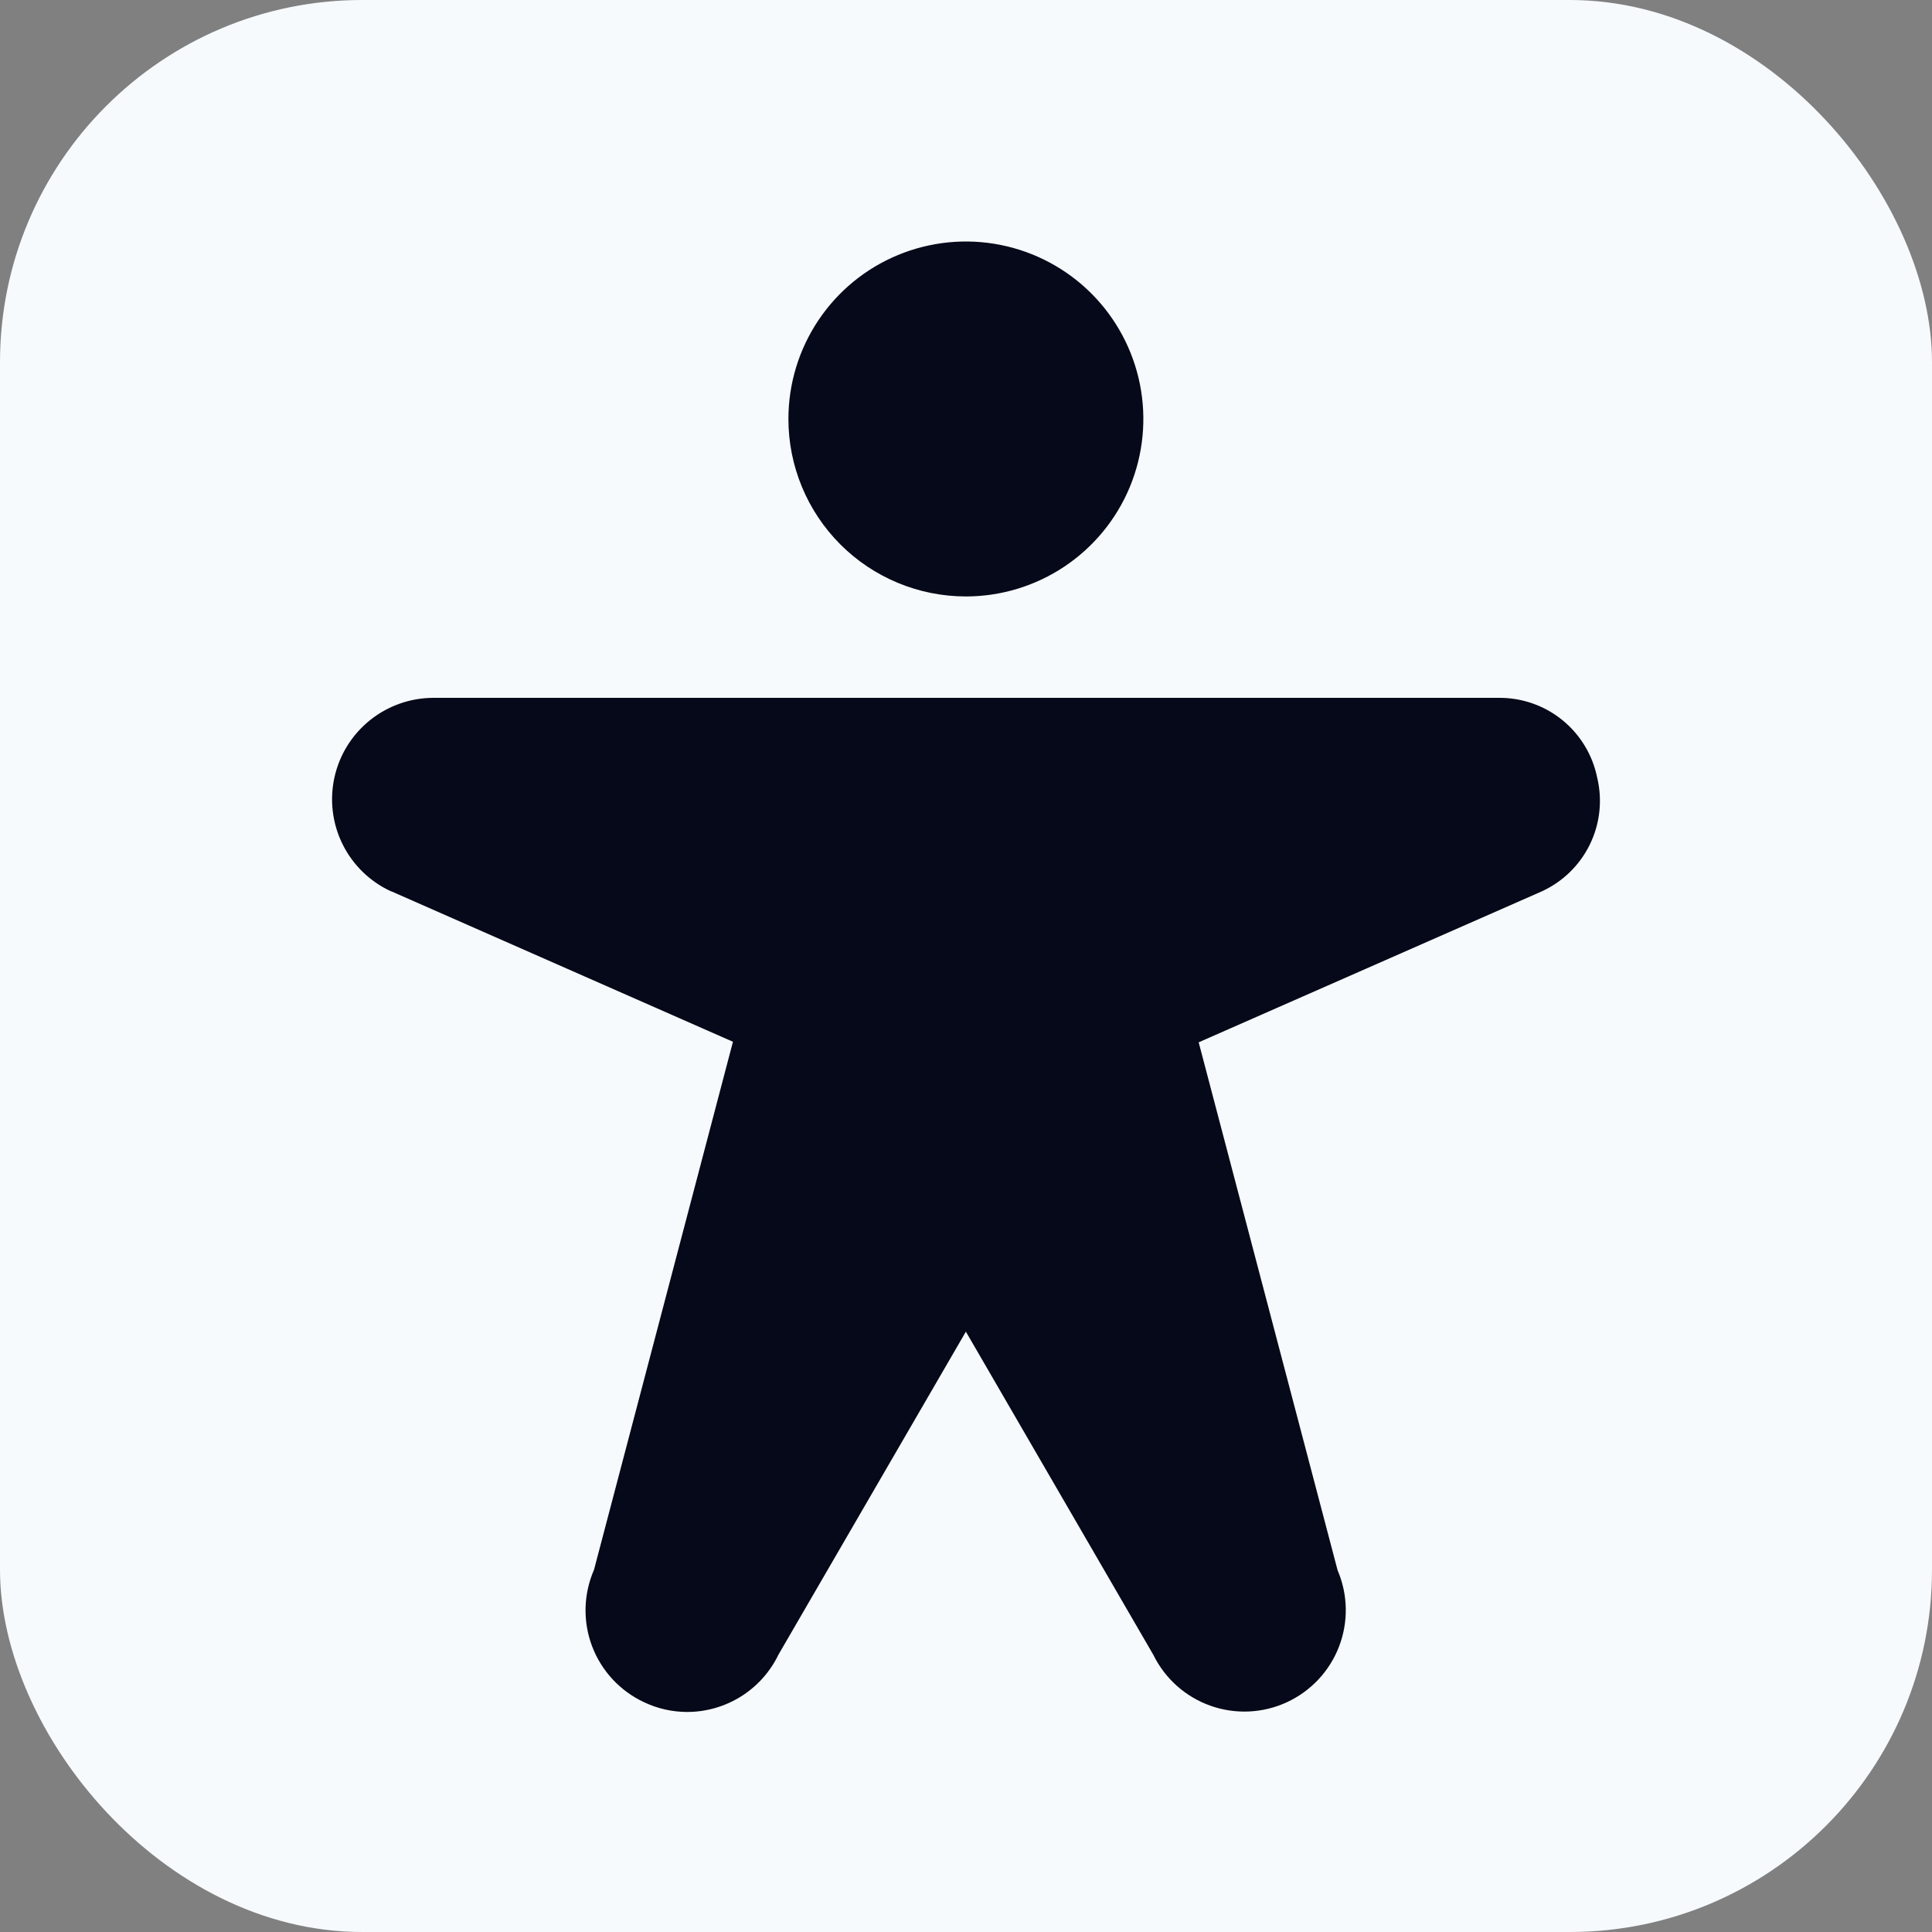 <svg width="64" height="64" viewBox="0 0 64 64" fill="none" xmlns="http://www.w3.org/2000/svg">
<rect x="0" y="0" width="64" height="64" fill="#808080" stroke="none"/>
<rect width="64" height="64" rx="12" fill="#F7FAFC"/>
<path d="M26.117 13.879C26.117 12.716 26.462 11.579 27.108 10.613C27.754 9.646 28.672 8.892 29.746 8.448C30.821 8.003 32.003 7.886 33.143 8.113C34.283 8.34 35.331 8.9 36.153 9.722C36.975 10.544 37.535 11.592 37.762 12.732C37.989 13.872 37.873 15.054 37.428 16.129C36.983 17.203 36.229 18.121 35.262 18.767C34.295 19.413 33.159 19.758 31.996 19.758C30.437 19.758 28.942 19.138 27.839 18.036C26.737 16.933 26.117 15.438 26.117 13.879ZM52.908 25.756C52.755 25.004 52.344 24.328 51.746 23.846C51.148 23.364 50.401 23.107 49.633 23.117H14.36C13.594 23.117 12.851 23.379 12.254 23.859C11.657 24.339 11.242 25.008 11.078 25.756C10.914 26.505 11.01 27.286 11.351 27.972C11.692 28.658 12.257 29.206 12.953 29.527H12.965L24.28 34.51L19.678 51.999C19.327 52.803 19.303 53.712 19.613 54.532C19.923 55.352 20.542 56.019 21.337 56.389C21.781 56.6 22.266 56.71 22.758 56.711C23.391 56.712 24.012 56.533 24.548 56.197C25.085 55.86 25.515 55.379 25.79 54.808L31.996 44.113L38.207 54.821C38.593 55.607 39.271 56.211 40.096 56.504C40.921 56.798 41.828 56.757 42.623 56.392C43.419 56.026 44.041 55.365 44.356 54.548C44.671 53.731 44.655 52.823 44.31 52.018L39.708 34.528L51.046 29.54C51.749 29.226 52.321 28.676 52.661 27.985C53.001 27.294 53.089 26.505 52.908 25.756Z" fill="#060919"/>
</svg>
